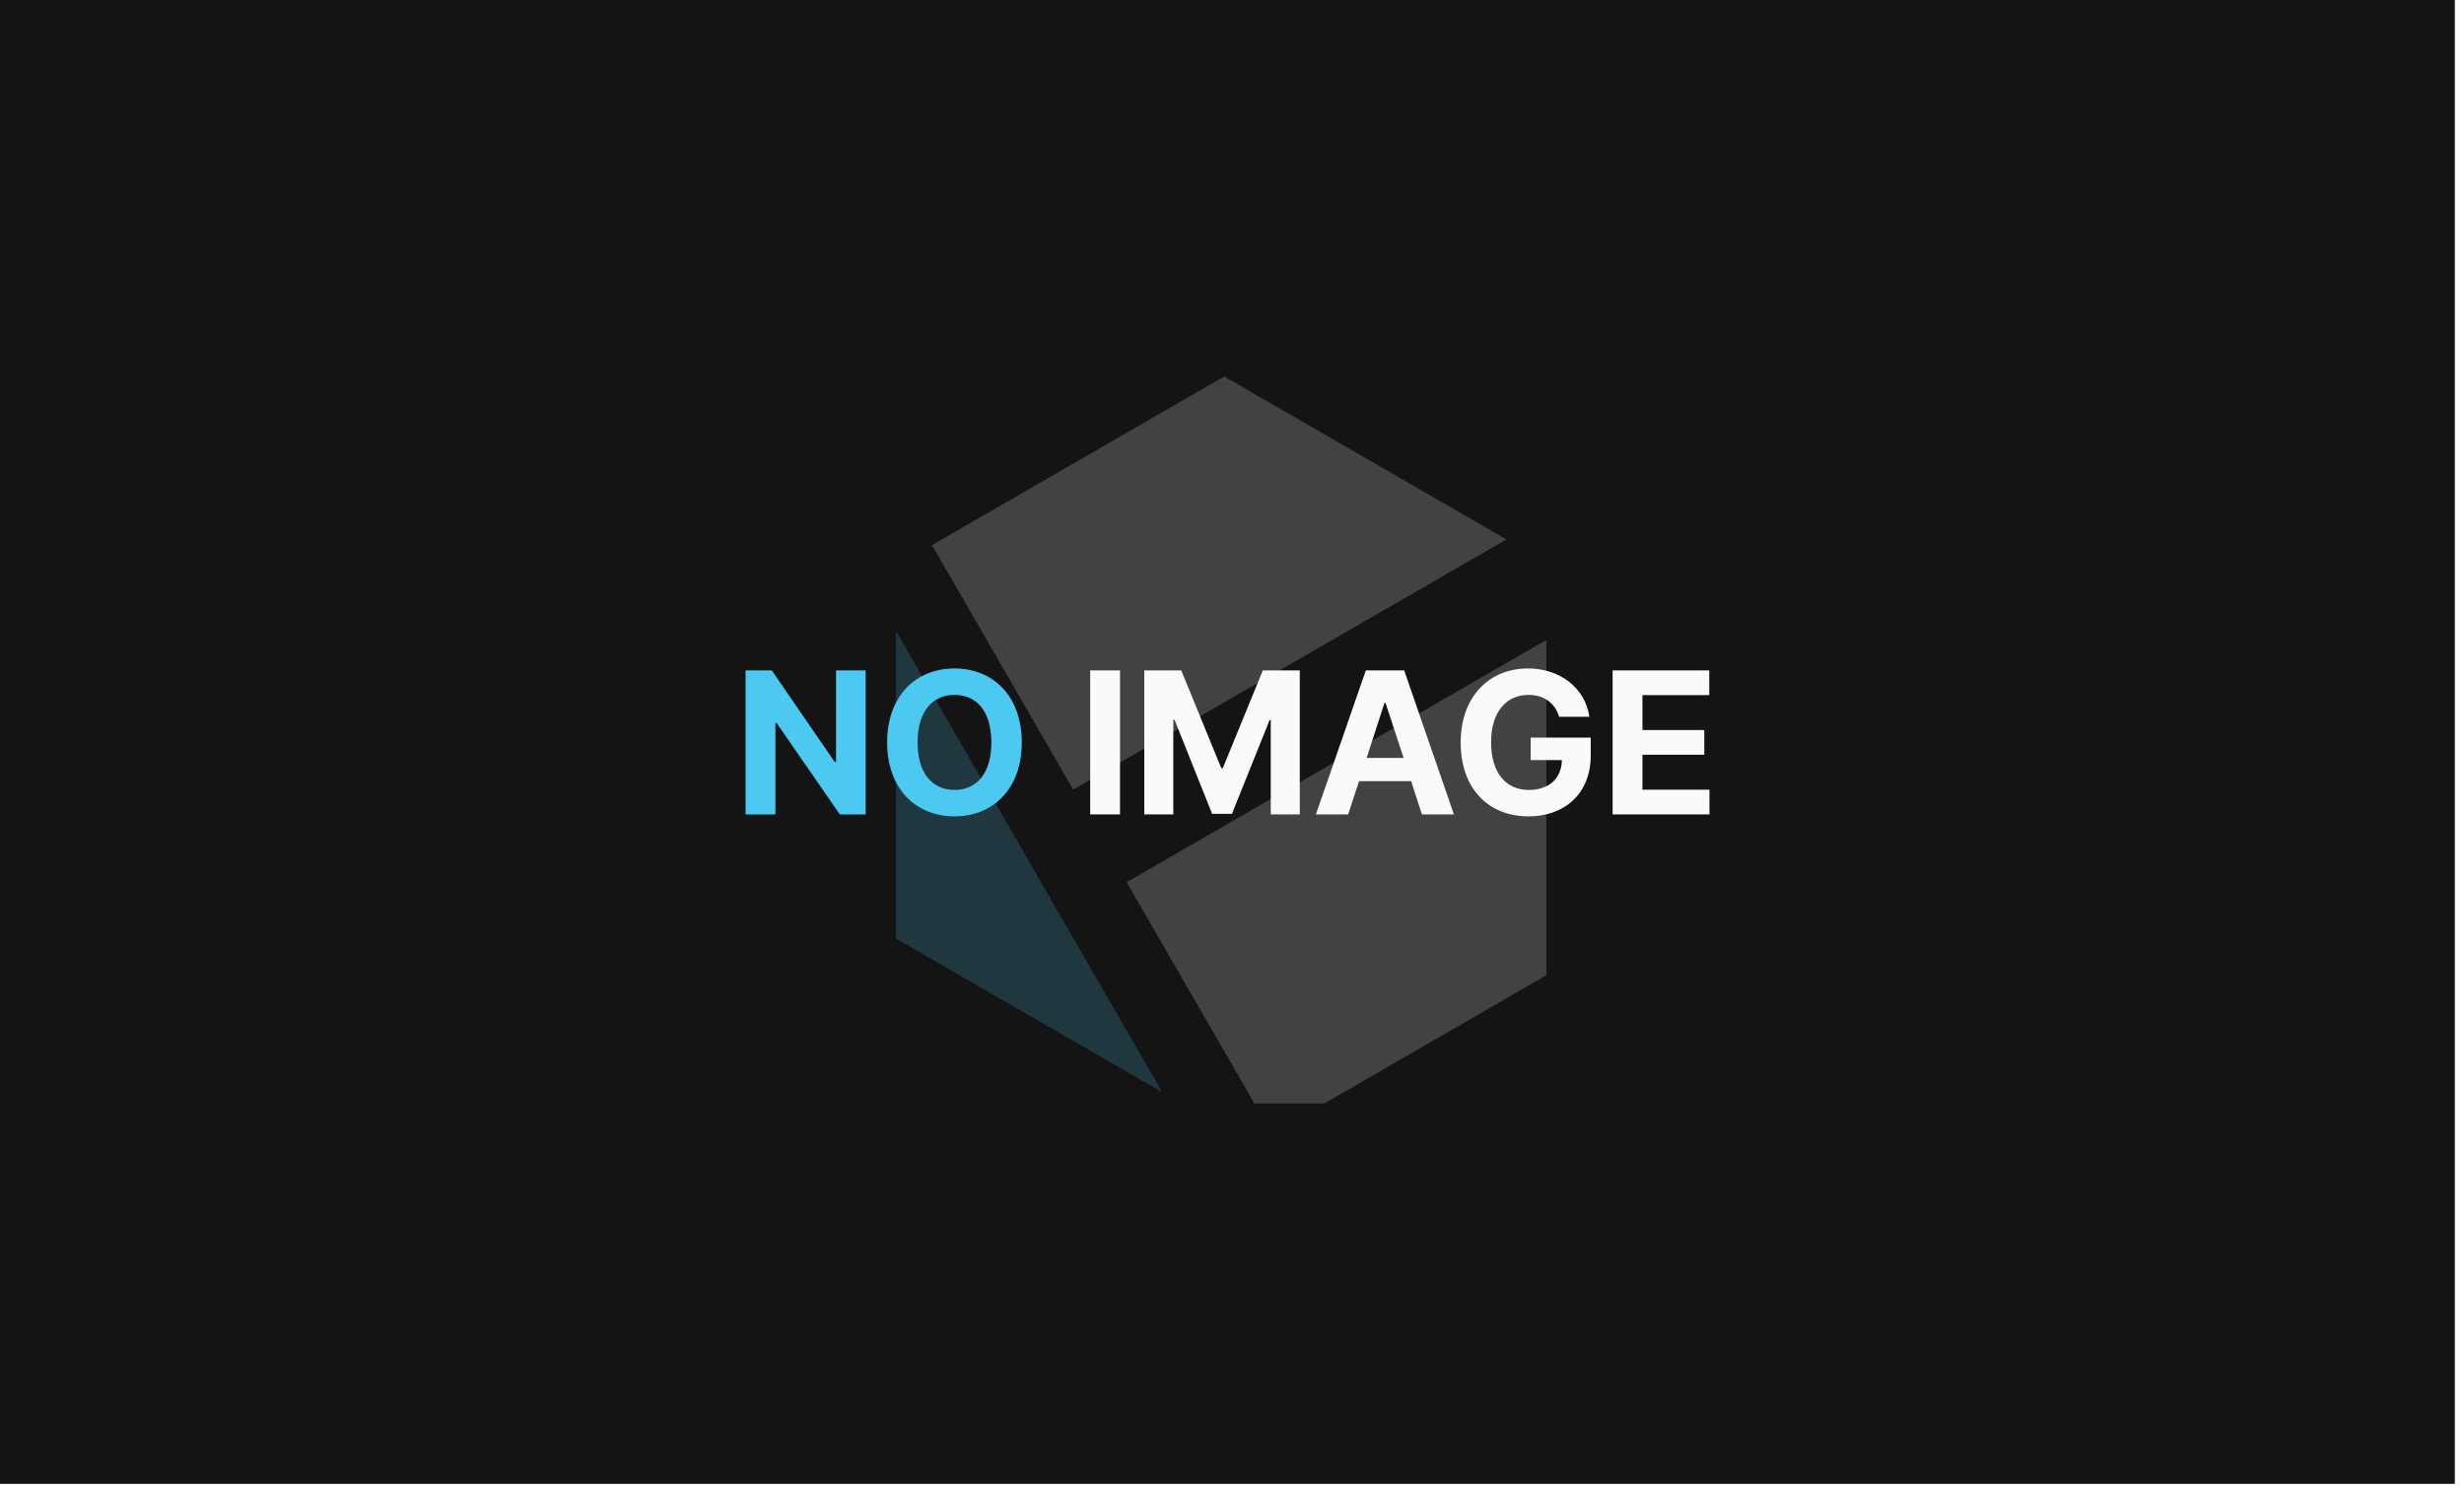 <svg width="242" height="146" viewBox="0 0 242 146" fill="none" xmlns="http://www.w3.org/2000/svg">
<g clip-path="url(#clip0_1074_14215)">
<rect width="241.1" height="145.75" fill="#151515"/>
<rect x="71" y="24" width="99" height="97.377" fill="#151515"/>
<g filter="url(#filter0_f_1074_14215)">
<path fill-rule="evenodd" clip-rule="evenodd" d="M114.11 107.25L88.011 62.045V92.182L114.11 107.25Z" fill="#4CC9F0"/>
</g>
<path fill-rule="evenodd" clip-rule="evenodd" d="M114.11 107.253L88.011 62.048V92.185L114.11 107.253Z" fill="#4CC9F0"/>
<path fill-rule="evenodd" clip-rule="evenodd" d="M105.361 77.599L147.972 52.998L120.231 36.981L91.491 53.575L105.361 77.599Z" fill="#FAFAFA"/>
<g filter="url(#filter1_i_1074_14215)">
<path fill-rule="evenodd" clip-rule="evenodd" d="M105.362 77.6L105.397 77.661L148.043 53.04L147.973 52.999L105.362 77.6ZM123.14 108.393L108.877 83.69L151.88 58.862V91.8L123.14 108.393Z" fill="#FAFAFA"/>
</g>
<path fill-rule="evenodd" clip-rule="evenodd" d="M90.475 54.366L91.623 53.703L105.405 77.575L148.618 52.627L152.005 58.492L108.792 83.441L123.198 108.394L148.902 108.394V121.377H116.443V119.518L110.732 117.738L114.061 107.052L88.122 62.123L72.908 59.185L73.121 58.082H72.623L72.623 32.115L90.475 32.115V41.495L106.07 32.492L111.492 41.883L90.475 54.017V54.366Z" fill="#151515"/>
<rect width="241" height="146" fill="#151515" fill-opacity="0.8"/>
<path d="M85.022 65.859V80H82.482L76.272 71.016H76.154V80H73.225V65.859H75.803L81.975 74.844H82.111V65.859H85.022ZM100.354 72.93C100.354 77.539 97.482 80.195 93.752 80.195C89.982 80.195 87.131 77.519 87.131 72.93C87.131 68.32 89.982 65.664 93.752 65.664C97.482 65.664 100.354 68.32 100.354 72.93ZM97.365 72.93C97.365 69.902 95.939 68.262 93.752 68.262C91.564 68.262 90.119 69.902 90.119 72.93C90.119 75.957 91.564 77.598 93.752 77.598C95.939 77.598 97.365 75.957 97.365 72.93Z" fill="#4CC9F0"/>
<path d="M110.002 65.859V80H107.072V65.859H110.002ZM112.385 65.859H116.018L119.943 75.449H120.1L124.025 65.859H127.658V80H124.807V70.742H124.689L120.998 79.941H119.045L115.354 70.703H115.236V80H112.385V65.859ZM132.404 80H129.24L134.143 65.859H137.912L142.795 80H139.65L138.596 76.738H133.479L132.404 80ZM134.221 74.453H137.854L136.076 69.043H135.979L134.221 74.453ZM153.127 70.41C152.736 69.082 151.662 68.262 150.119 68.262C147.932 68.262 146.447 69.941 146.447 72.91C146.447 75.898 147.893 77.598 150.139 77.598C152.16 77.598 153.361 76.455 153.4 74.668H150.334V72.461H156.232V74.219C156.232 77.93 153.693 80.195 150.119 80.195C146.154 80.195 143.459 77.422 143.459 72.949C143.459 68.359 146.33 65.664 150.061 65.664C153.244 65.664 155.705 67.617 156.096 70.41H153.127ZM158.381 80V65.859H167.873V68.281H161.311V71.719H167.385V74.141H161.311V77.578H167.893V80H158.381Z" fill="#FAFAFA"/>
</g>
<defs>
<filter id="filter0_f_1074_14215" x="78.011" y="52.045" width="46.099" height="65.205" filterUnits="userSpaceOnUse" color-interpolation-filters="sRGB">
<feFlood flood-opacity="0" result="BackgroundImageFix"/>
<feBlend mode="normal" in="SourceGraphic" in2="BackgroundImageFix" result="shape"/>
<feGaussianBlur stdDeviation="5" result="effect1_foregroundBlur_1074_14215"/>
</filter>
<filter id="filter1_i_1074_14215" x="105.362" y="52.999" width="46.518" height="59.394" filterUnits="userSpaceOnUse" color-interpolation-filters="sRGB">
<feFlood flood-opacity="0" result="BackgroundImageFix"/>
<feBlend mode="normal" in="SourceGraphic" in2="BackgroundImageFix" result="shape"/>
<feColorMatrix in="SourceAlpha" type="matrix" values="0 0 0 0 0 0 0 0 0 0 0 0 0 0 0 0 0 0 127 0" result="hardAlpha"/>
<feOffset dy="4"/>
<feGaussianBlur stdDeviation="2"/>
<feComposite in2="hardAlpha" operator="arithmetic" k2="-1" k3="1"/>
<feColorMatrix type="matrix" values="0 0 0 0 0 0 0 0 0 0 0 0 0 0 0 0 0 0 0.3 0"/>
<feBlend mode="normal" in2="shape" result="effect1_innerShadow_1074_14215"/>
</filter>
<clipPath id="clip0_1074_14215">
<rect width="241.1" height="145.75" fill="white"/>
</clipPath>
</defs>
</svg>
